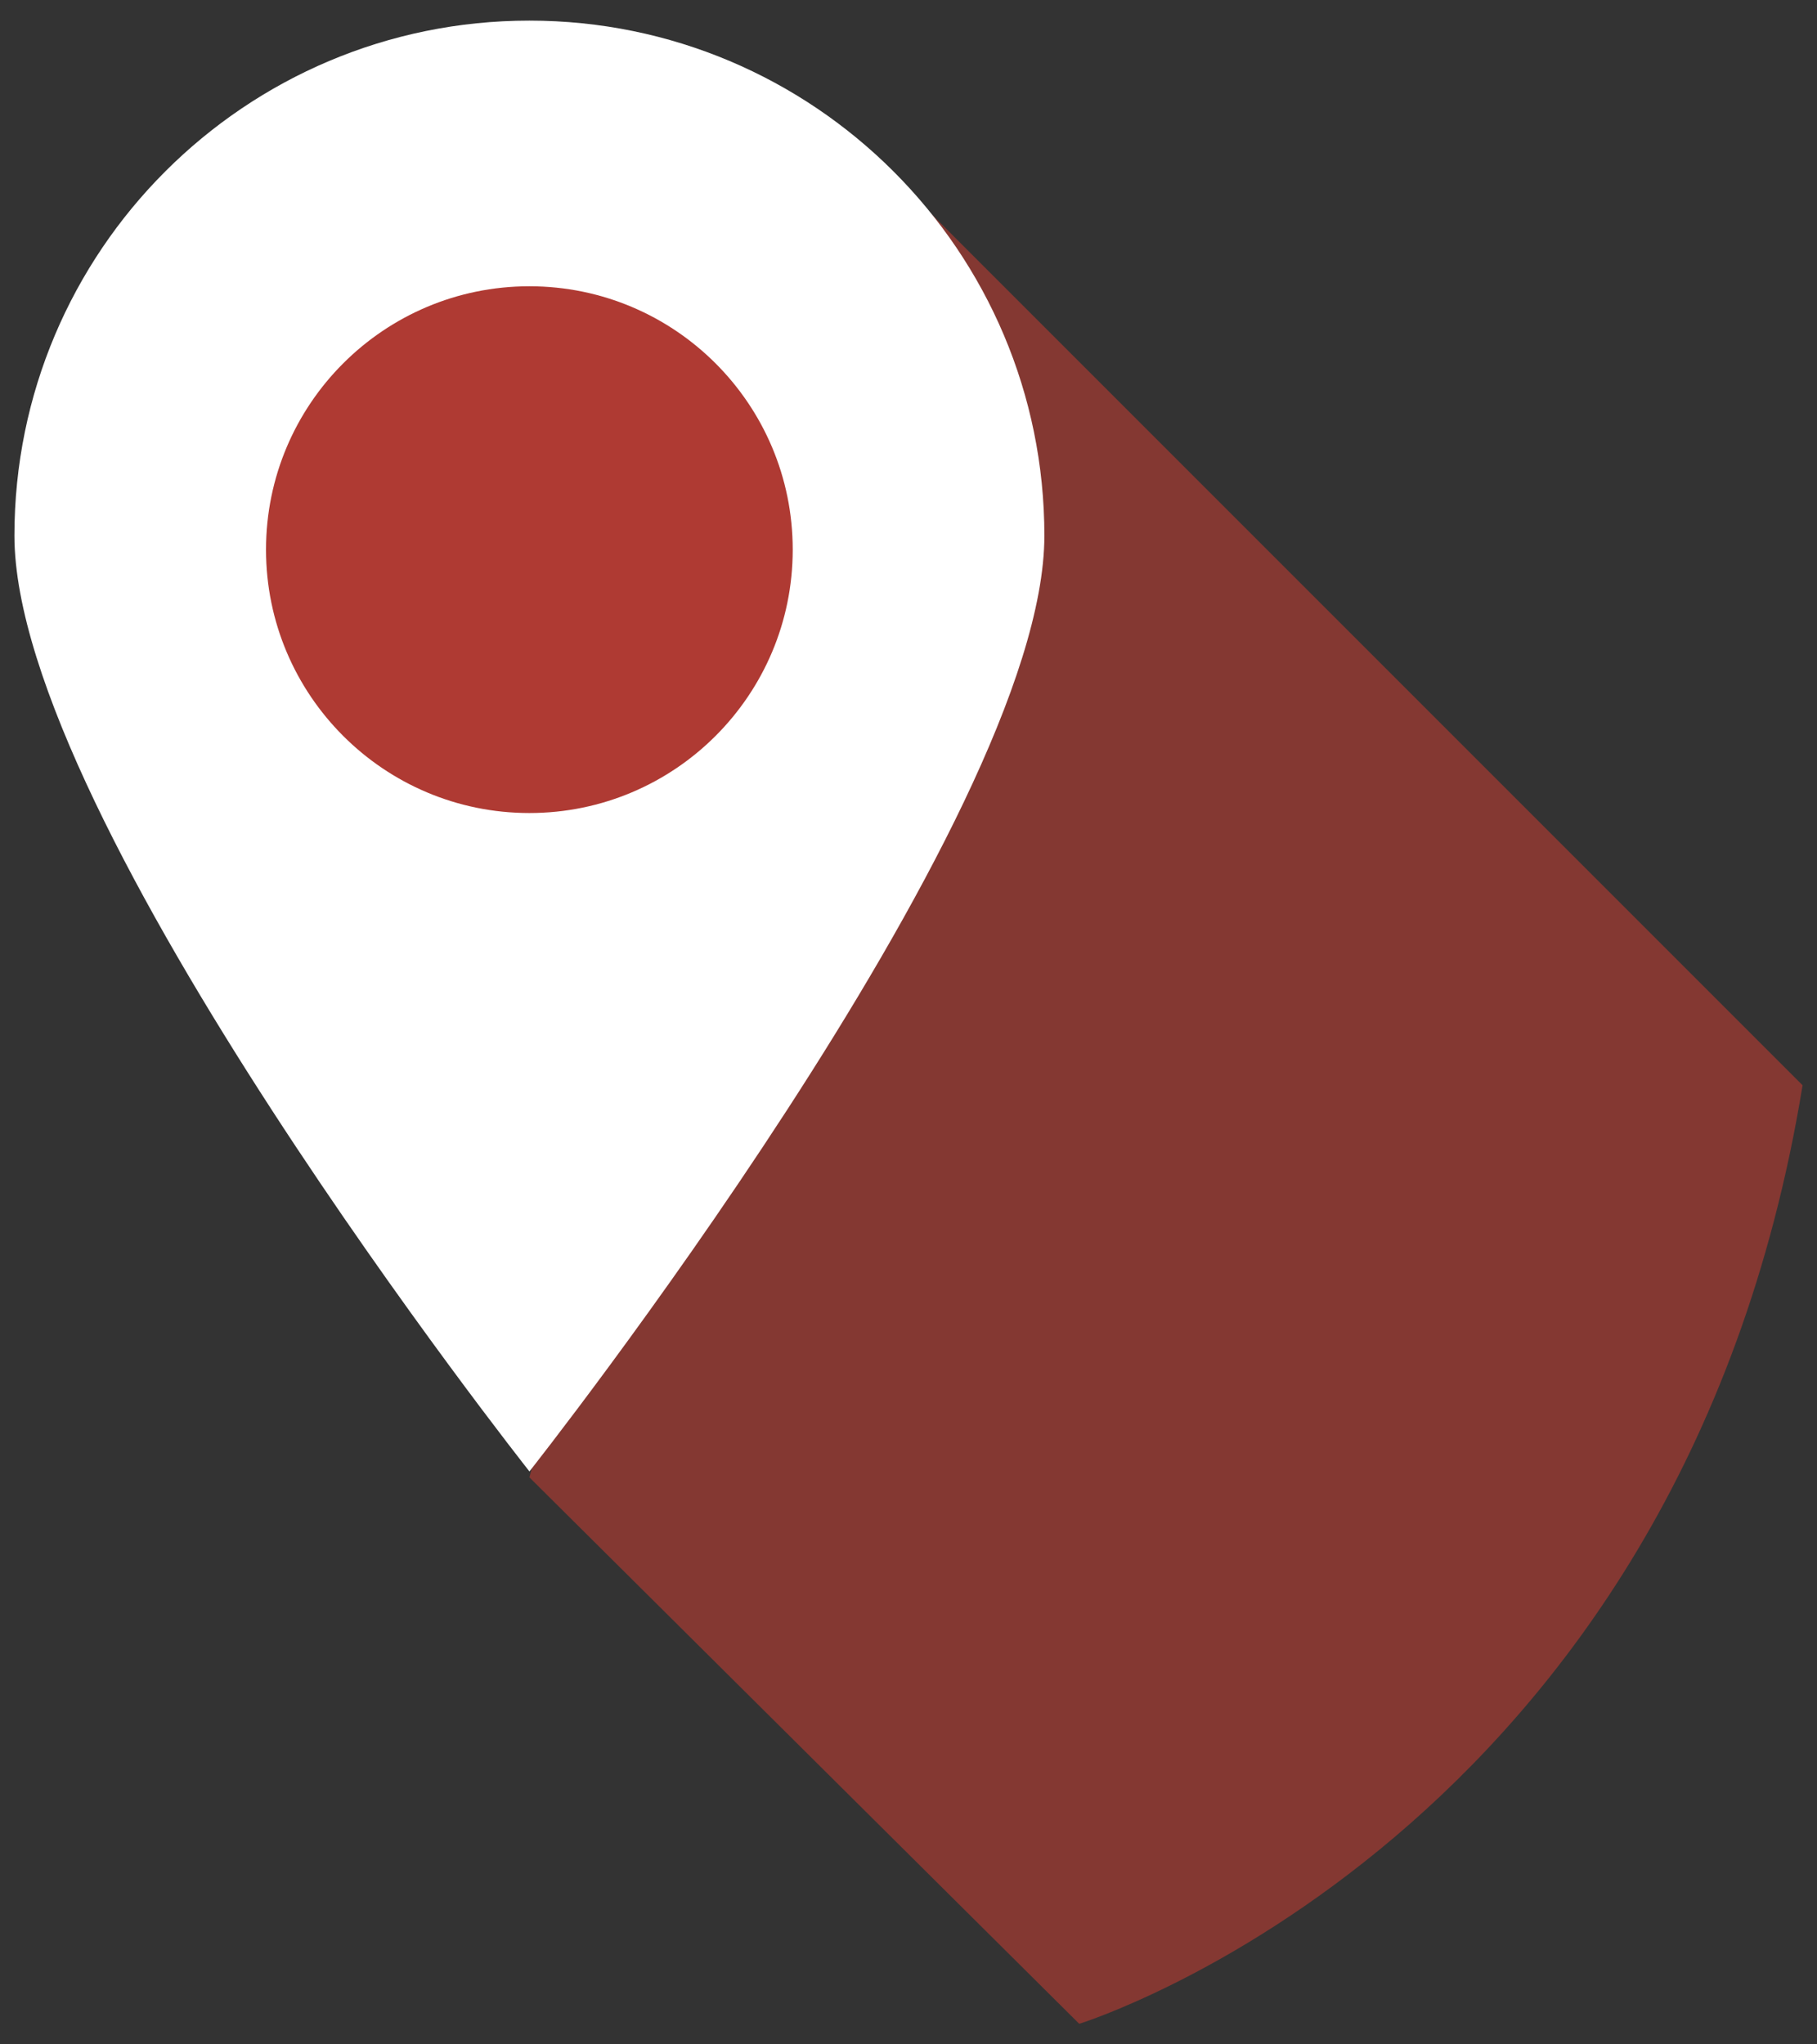 <?xml version="1.0" encoding="utf-8"?>
<!-- Generator: Adobe Illustrator 16.0.0, SVG Export Plug-In . SVG Version: 6.00 Build 0)  -->
<!DOCTYPE svg PUBLIC "-//W3C//DTD SVG 1.1//EN" "http://www.w3.org/Graphics/SVG/1.1/DTD/svg11.dtd">
<svg version="1.1" id="Camada_1" xmlns="http://www.w3.org/2000/svg" xmlns:xlink="http://www.w3.org/1999/xlink" x="0px" y="0px"
	 width="32px" height="36px" viewBox="0 0 32 36" enable-background="new 0 0 32 36" xml:space="preserve">
<rect x="0" y="0" width="32" height="36" fill="#333333" stroke="none"/>
<g>
	<g>
		<path fill="#843832" d="M9.323,26.015l9.684,9.623c0,0,10.576-3.269,12.739-16.527L15.564,2.929"/>
	</g>
	<g>
		<path fill="#FFFFFF" d="M18.393,9.432c0,5.009-9.069,16.479-9.069,16.479S0.254,14.44,0.254,9.432c0-5.01,4.061-9.069,9.069-9.069
			S18.393,4.422,18.393,9.432z"/>
		<circle fill="#AF3A33" cx="9.323" cy="9.679" r="4.638"/>
	</g>
</g>
</svg>
